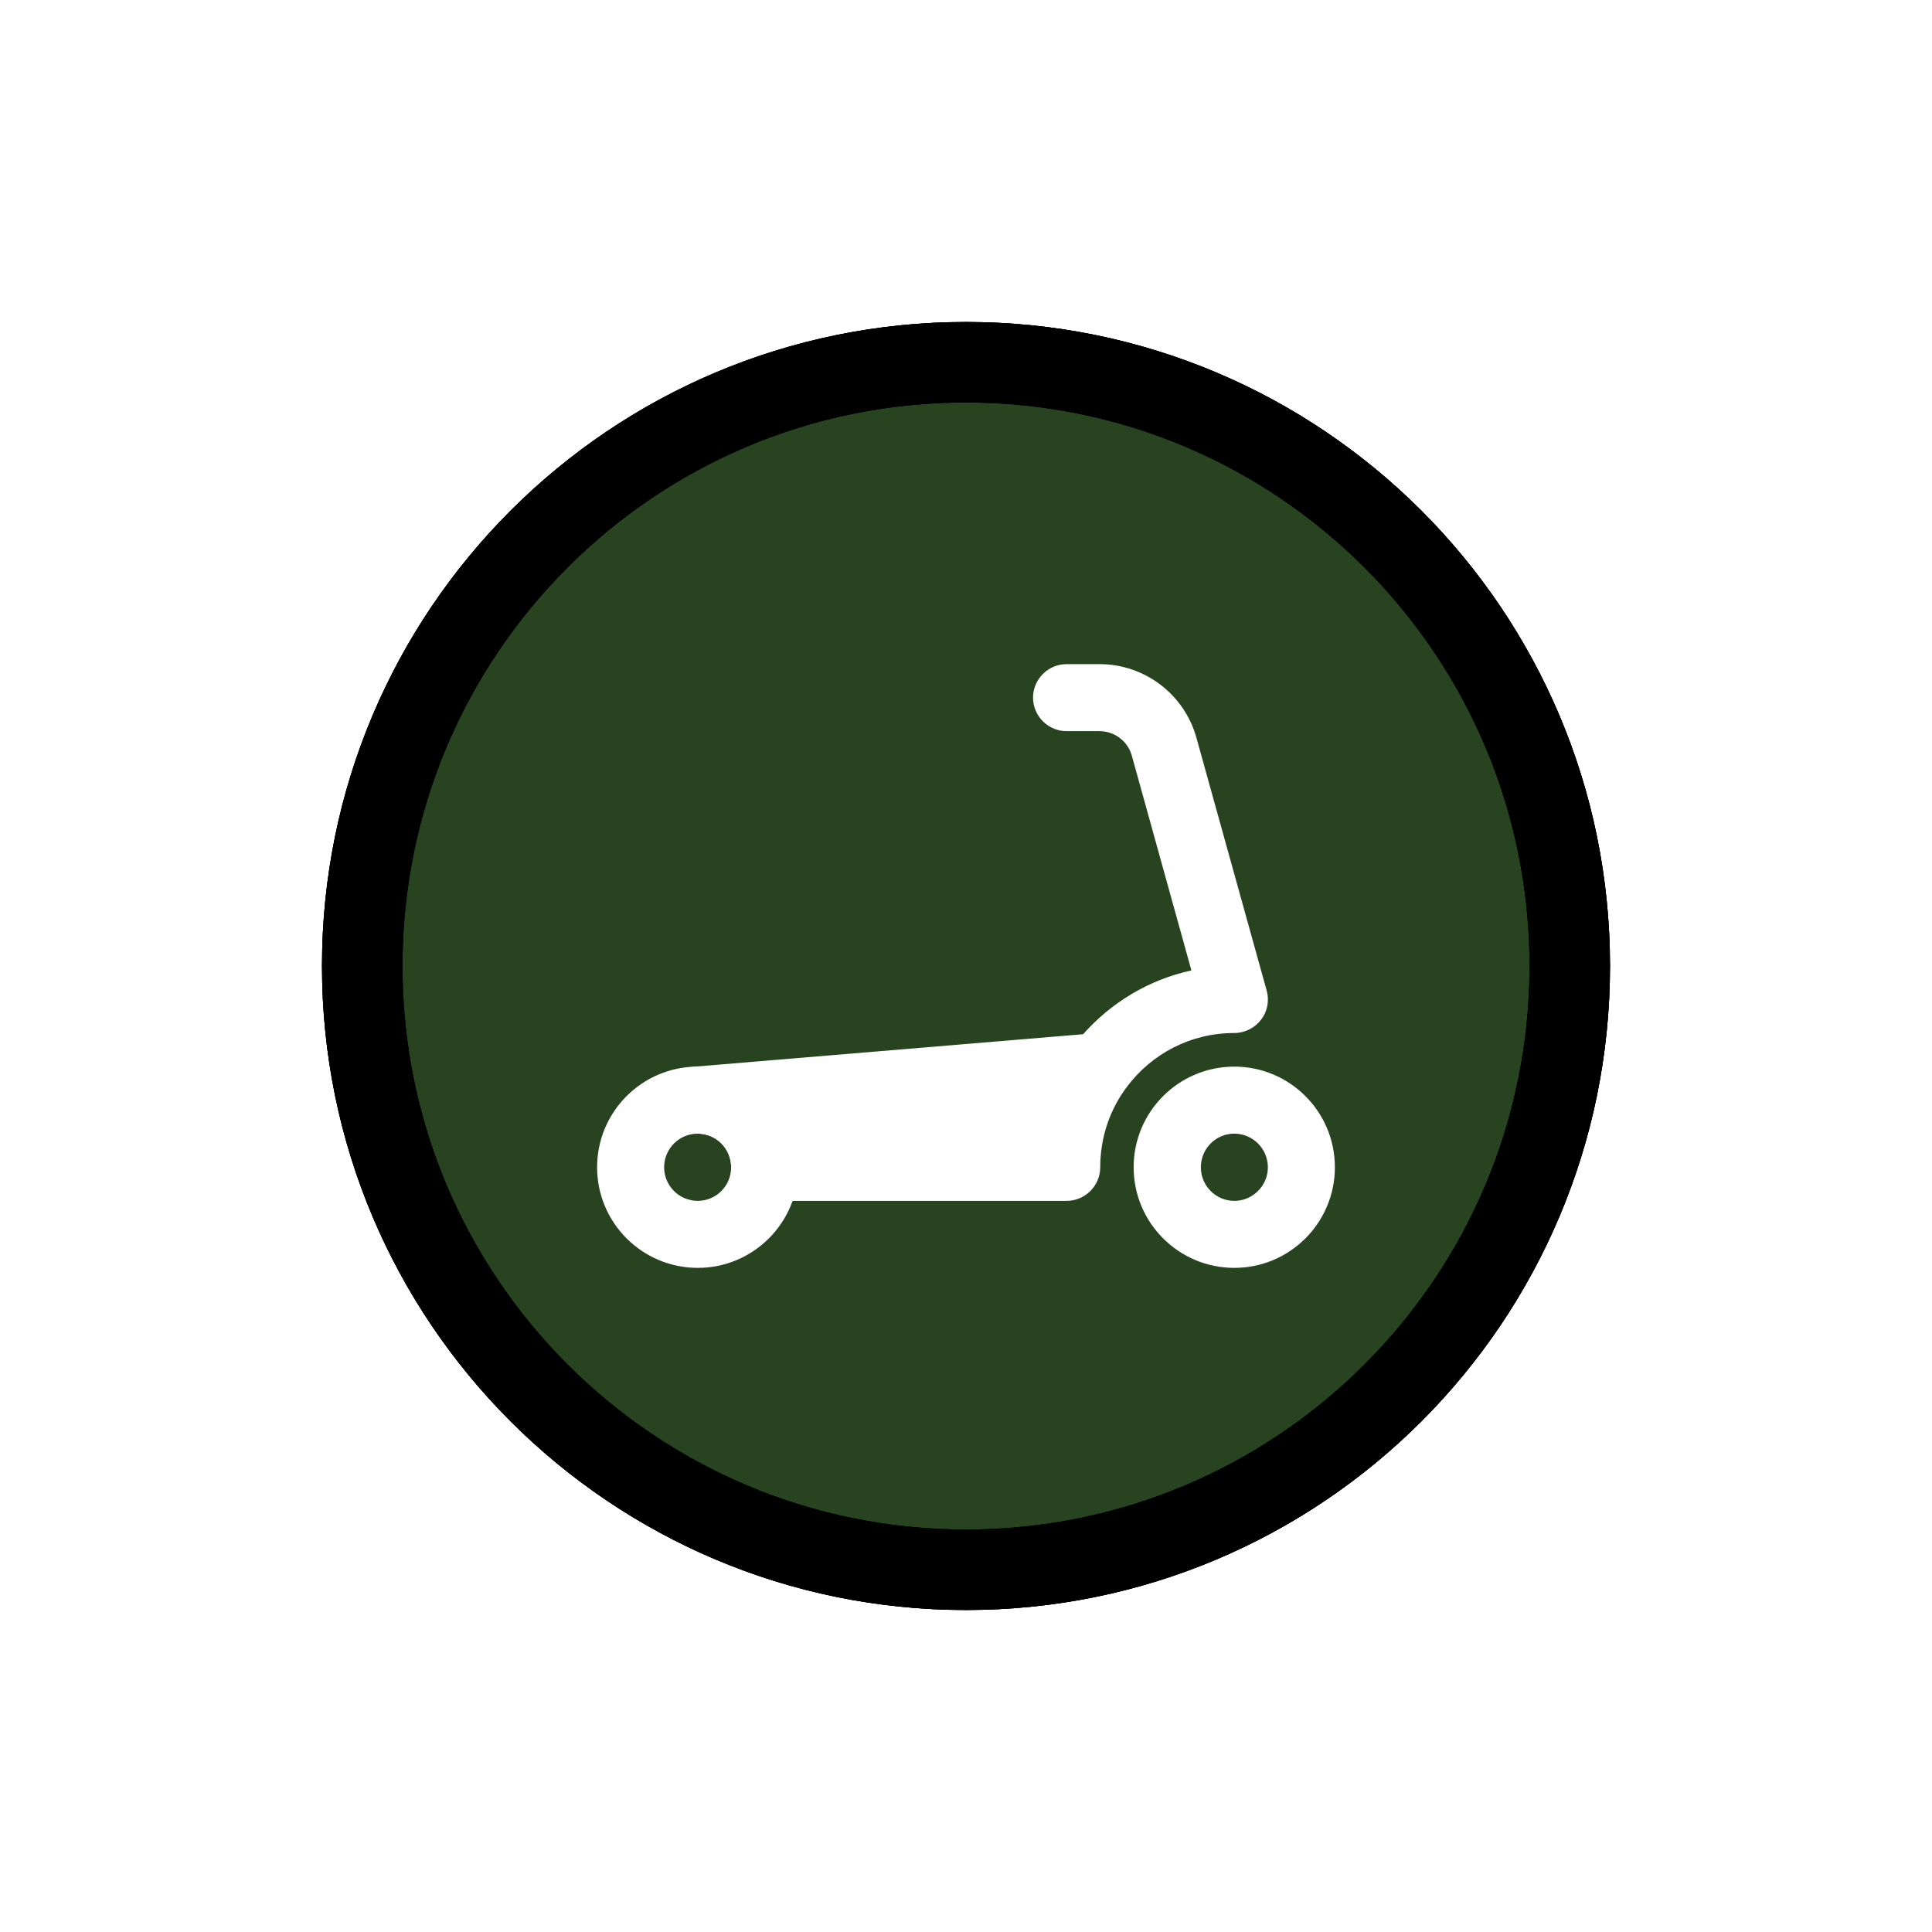 <svg width="48" height="48" viewBox="0 0 48 48" fill="none" xmlns="http://www.w3.org/2000/svg">
<g filter="url(#filter0_d_8318_8463)">
<g clip-path="url(#clip0_8318_8463)">
<path d="M8 22C8 13.163 15.163 6 24 6C32.837 6 40 13.163 40 22C40 30.837 32.837 38 24 38C15.163 38 8 30.837 8 22Z" fill="black"/>
<path d="M24 7C32.284 7 39 13.716 39 22C39 30.284 32.284 37 24 37C15.716 37 9 30.284 9 22C9 13.716 15.716 7 24 7Z" fill="#284320"/>
<path d="M24 7C32.284 7 39 13.716 39 22C39 30.284 32.284 37 24 37C15.716 37 9 30.284 9 22C9 13.716 15.716 7 24 7Z" stroke="black" stroke-width="2"/>
<path fill-rule="evenodd" clip-rule="evenodd" d="M17.335 26.165C16.875 26.165 16.5 26.54 16.5 27C16.5 27.46 16.875 27.835 17.335 27.835C17.795 27.835 18.165 27.46 18.165 27C18.165 26.54 17.795 26.165 17.335 26.165ZM14.835 27C14.835 25.62 15.955 24.5 17.335 24.5C18.715 24.5 19.835 25.62 19.835 27C19.835 28.38 18.715 29.5 17.335 29.5C15.955 29.5 14.835 28.38 14.835 27Z" fill="white"/>
<path fill-rule="evenodd" clip-rule="evenodd" d="M30.665 26.165C30.205 26.165 29.835 26.54 29.835 27C29.835 27.46 30.205 27.835 30.665 27.835C31.125 27.835 31.5 27.46 31.5 27C31.5 26.54 31.125 26.165 30.665 26.165ZM28.165 27C28.165 25.62 29.285 24.5 30.665 24.5C32.045 24.5 33.165 25.62 33.165 27C33.165 28.38 32.045 29.5 30.665 29.5C29.285 29.5 28.165 28.38 28.165 27Z" fill="white"/>
<path fill-rule="evenodd" clip-rule="evenodd" d="M25.665 15.335C25.665 14.875 26.04 14.5 26.5 14.5H27.315C28.44 14.5 29.425 15.25 29.725 16.33L31.47 22.61C31.54 22.86 31.49 23.13 31.33 23.335C31.175 23.54 30.925 23.665 30.665 23.665C29.575 23.665 28.61 24.185 28 25C27.58 25.555 27.335 26.25 27.335 27C27.335 27.46 26.96 27.835 26.5 27.835H19C18.78 27.835 18.565 27.75 18.41 27.59C18.255 27.435 18.165 27.22 18.165 27C18.165 26.54 17.795 26.165 17.335 26.165C16.875 26.165 16.52 25.815 16.5 25.365C16.48 24.92 16.82 24.535 17.265 24.5L26.91 23.695C27.605 22.91 28.54 22.34 29.6 22.11L28.12 16.775C28.02 16.415 27.69 16.165 27.315 16.165H26.5C26.04 16.165 25.665 15.79 25.665 15.33V15.335Z" fill="white"/>
</g>
<path d="M24 7C32.284 7 39 13.716 39 22C39 30.284 32.284 37 24 37C15.716 37 9 30.284 9 22C9 13.716 15.716 7 24 7Z" stroke="black" stroke-width="2"/>
</g>
<defs>
<filter id="filter0_d_8318_8463" x="0" y="0" width="48" height="48" filterUnits="userSpaceOnUse" color-interpolation-filters="sRGB">
<feFlood flood-opacity="0" result="BackgroundImageFix"/>
<feColorMatrix in="SourceAlpha" type="matrix" values="0 0 0 0 0 0 0 0 0 0 0 0 0 0 0 0 0 0 127 0" result="hardAlpha"/>
<feOffset dy="2"/>
<feGaussianBlur stdDeviation="4"/>
<feColorMatrix type="matrix" values="0 0 0 0 0 0 0 0 0 0 0 0 0 0 0 0 0 0 0.16 0"/>
<feBlend mode="normal" in2="BackgroundImageFix" result="effect1_dropShadow_8318_8463"/>
<feBlend mode="normal" in="SourceGraphic" in2="effect1_dropShadow_8318_8463" result="shape"/>
</filter>
<clipPath id="clip0_8318_8463">
<path d="M8 22C8 13.163 15.163 6 24 6C32.837 6 40 13.163 40 22C40 30.837 32.837 38 24 38C15.163 38 8 30.837 8 22Z" fill="white"/>
</clipPath>
</defs>
</svg>
